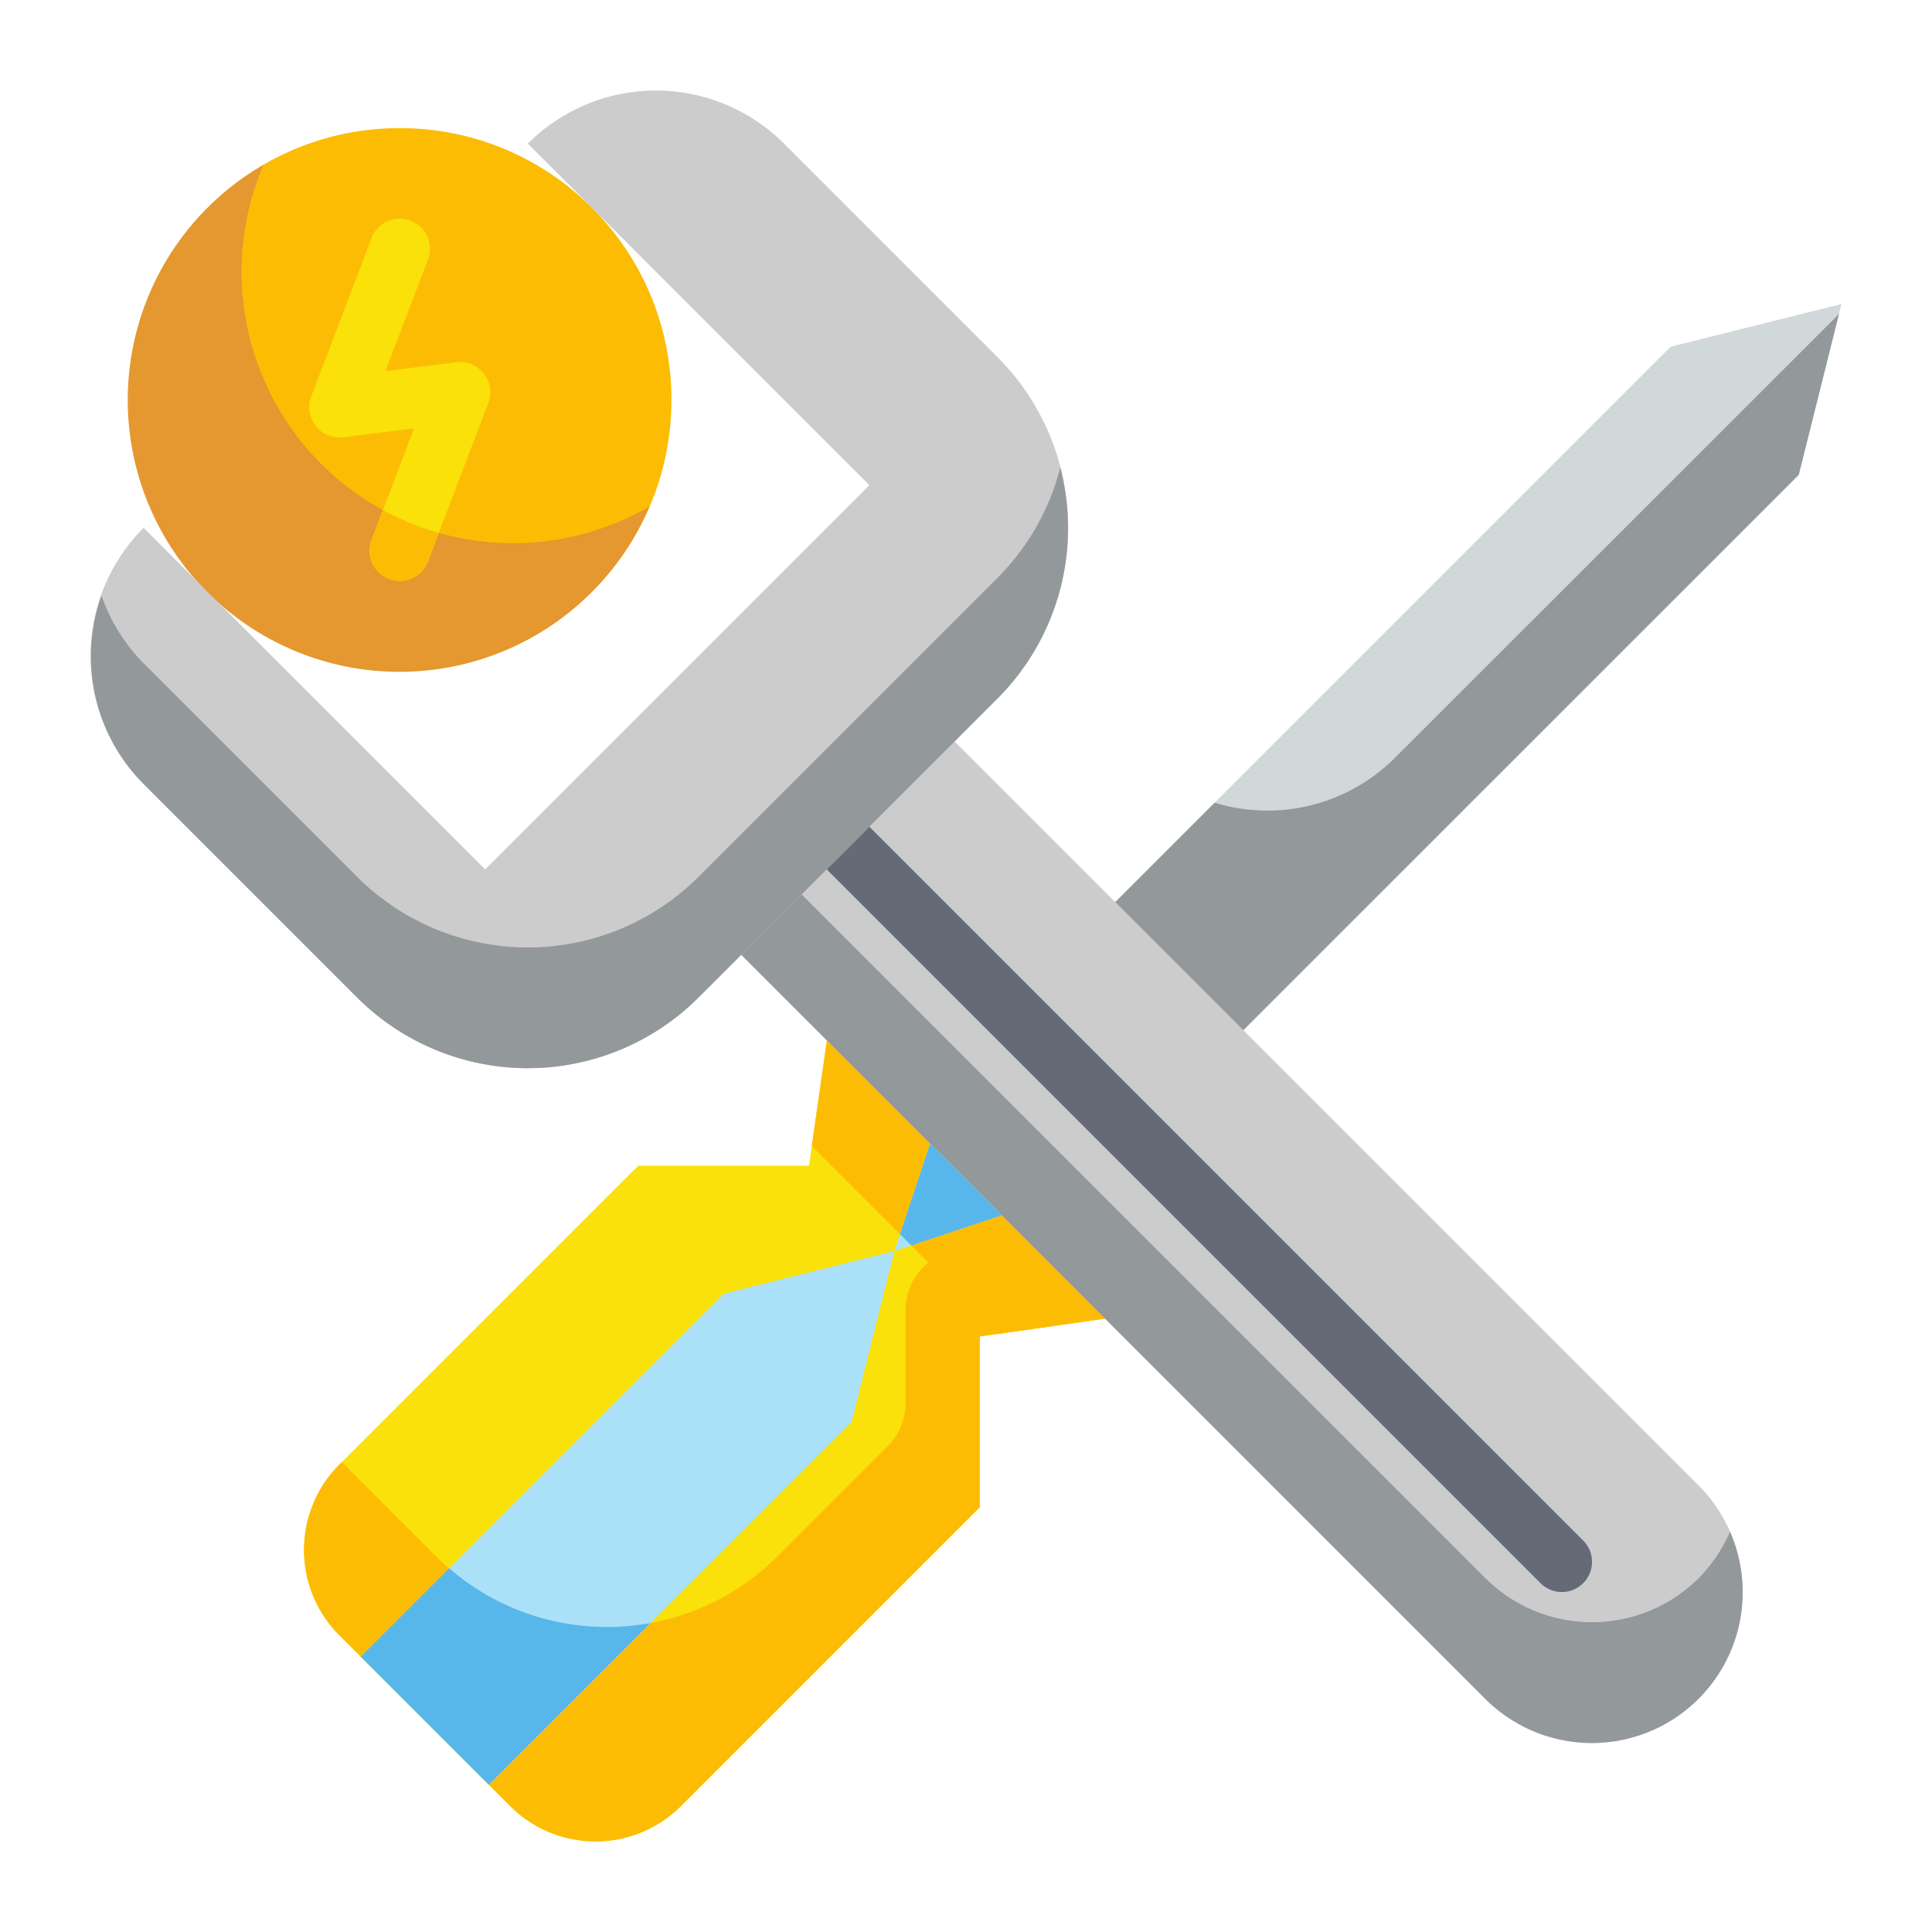 <svg height="512" viewBox="0 0 64 64" width="512" xmlns="http://www.w3.org/2000/svg"><g id="Flat"><g id="Color"><g><g><path d="m36.958 38.355-4.242-4.242 22.627-22.628 5.657-1.414-1.414 5.657z" fill="#d0d8da"/><path d="m46.2 25.113a5.975 5.975 0 0 1 -5.963 1.477l-7.522 7.523 4.242 4.242 22.629-22.627 1.333-5.328z" fill="#93999a"/><path d="m37.406 43.565 2.828-2.828-9.9-9.9-2.829 2.828-.707 4.95h-5.656l-9.9 9.9a4 4 0 0 0 0 5.657l5.658 5.656a4 4 0 0 0 5.657 0l9.9-9.9v-5.656z" fill="#f9e109"/><path d="m37.7 38.2-2.277 2.277a2 2 0 0 1 -1.131.566l-2.573.368a2 2 0 0 0 -1.719 1.98v3.094a2 2 0 0 1 -.586 1.414l-3.657 3.657a8 8 0 0 1 -11.313 0l-3.122-3.121-.079.08a4 4 0 0 0 0 5.657l5.657 5.656a4 4 0 0 0 5.657 0l9.9-9.9v-5.656l4.95-.707 2.828-2.828z" fill="#fcbc04"/><path d="m27.506 33.665-.614 4.298 6.216 6.216 4.298-.614 2.828-2.828-9.899-9.9z" fill="#fcbc04"/><path d="m16.192 59.121-4.242-4.242 12.021-12.021 5.656-1.414-1.414 5.657z" fill="#aae1f9"/><path d="m33.87 40.029-4.243 1.415 1.415-4.243 2.828-2.828 2.828 2.828z" fill="#aae1f9"/><g fill="#57b7eb"><path d="m14.879 51.95-2.929 2.929 4.242 4.242 5.357-5.357a7.983 7.983 0 0 1 -6.67-1.814z"/><path d="m29.814 40.885.372.372 3.684-1.228 2.828-2.828-2.828-2.828-2.828 2.828z"/></g></g><g><path d="m34.433 15.616h10a0 0 0 0 1 0 0v42.634a5 5 0 0 1 -5 5 5 5 0 0 1 -5-5v-42.634a0 0 0 0 1 0 0z" fill="#ccc" transform="matrix(.707 -.707 .707 .707 -16.334 39.433)"/><path d="m56.274 52.274a5 5 0 0 1 -7.071 0l-28.147-28.147-2 2 30.144 30.147a4.994 4.994 0 0 0 8.107-5.536 4.969 4.969 0 0 1 -1.033 1.536z" fill="#93999a"/><circle cx="13.243" cy="13.243" fill="#fcbc04" r="9"/><path d="m10.636 15.364a9 9 0 0 1 -1.909-9.9 9 9 0 1 0 12.789 11.311 9 9 0 0 1 -10.88-1.411z" fill="#e59730"/><g><path d="m13.242 19.243a1.014 1.014 0 0 1 -.356-.066 1 1 0 0 1 -.578-1.291l1.407-3.695-2.349.293a1 1 0 0 1 -1.058-1.348l2-5.25a1 1 0 0 1 1.869.712l-1.408 3.695 2.349-.293a1 1 0 0 1 1.059 1.348l-2 5.25a1 1 0 0 1 -.935.645z" fill="#f9e109"/><path d="m51.738 52.738a1 1 0 0 1 -.707-.293l-24-24a1 1 0 0 1 1.414-1.414l24 24a1 1 0 0 1 -.707 1.707z" fill="#656b76"/></g><path d="m17.485 4.757 11.315 11.314-12.729 12.729-11.314-11.315a6 6 0 0 0 0 8.486l7.071 7.071a8 8 0 0 0 11.314 0l9.9-9.9a8 8 0 0 0 0-11.314l-7.071-7.071a6 6 0 0 0 -8.486 0z" fill="#ccc"/><path d="m33.042 19.142-9.9 9.9a8 8 0 0 1 -11.314 0l-7.071-7.071a5.955 5.955 0 0 1 -1.394-2.243 5.985 5.985 0 0 0 1.394 6.243l7.071 7.071a8 8 0 0 0 11.314 0l9.9-9.9a7.99 7.99 0 0 0 2.081-7.657 7.952 7.952 0 0 1 -2.081 3.657z" fill="#93999a"/><path d="m14.177 18.6.36-.946a8.908 8.908 0 0 1 -1.851-.76l-.378.994a1 1 0 0 0 .578 1.291 1.014 1.014 0 0 0 .356.066 1 1 0 0 0 .935-.645z" fill="#fcbc04"/></g></g></g></g></svg>